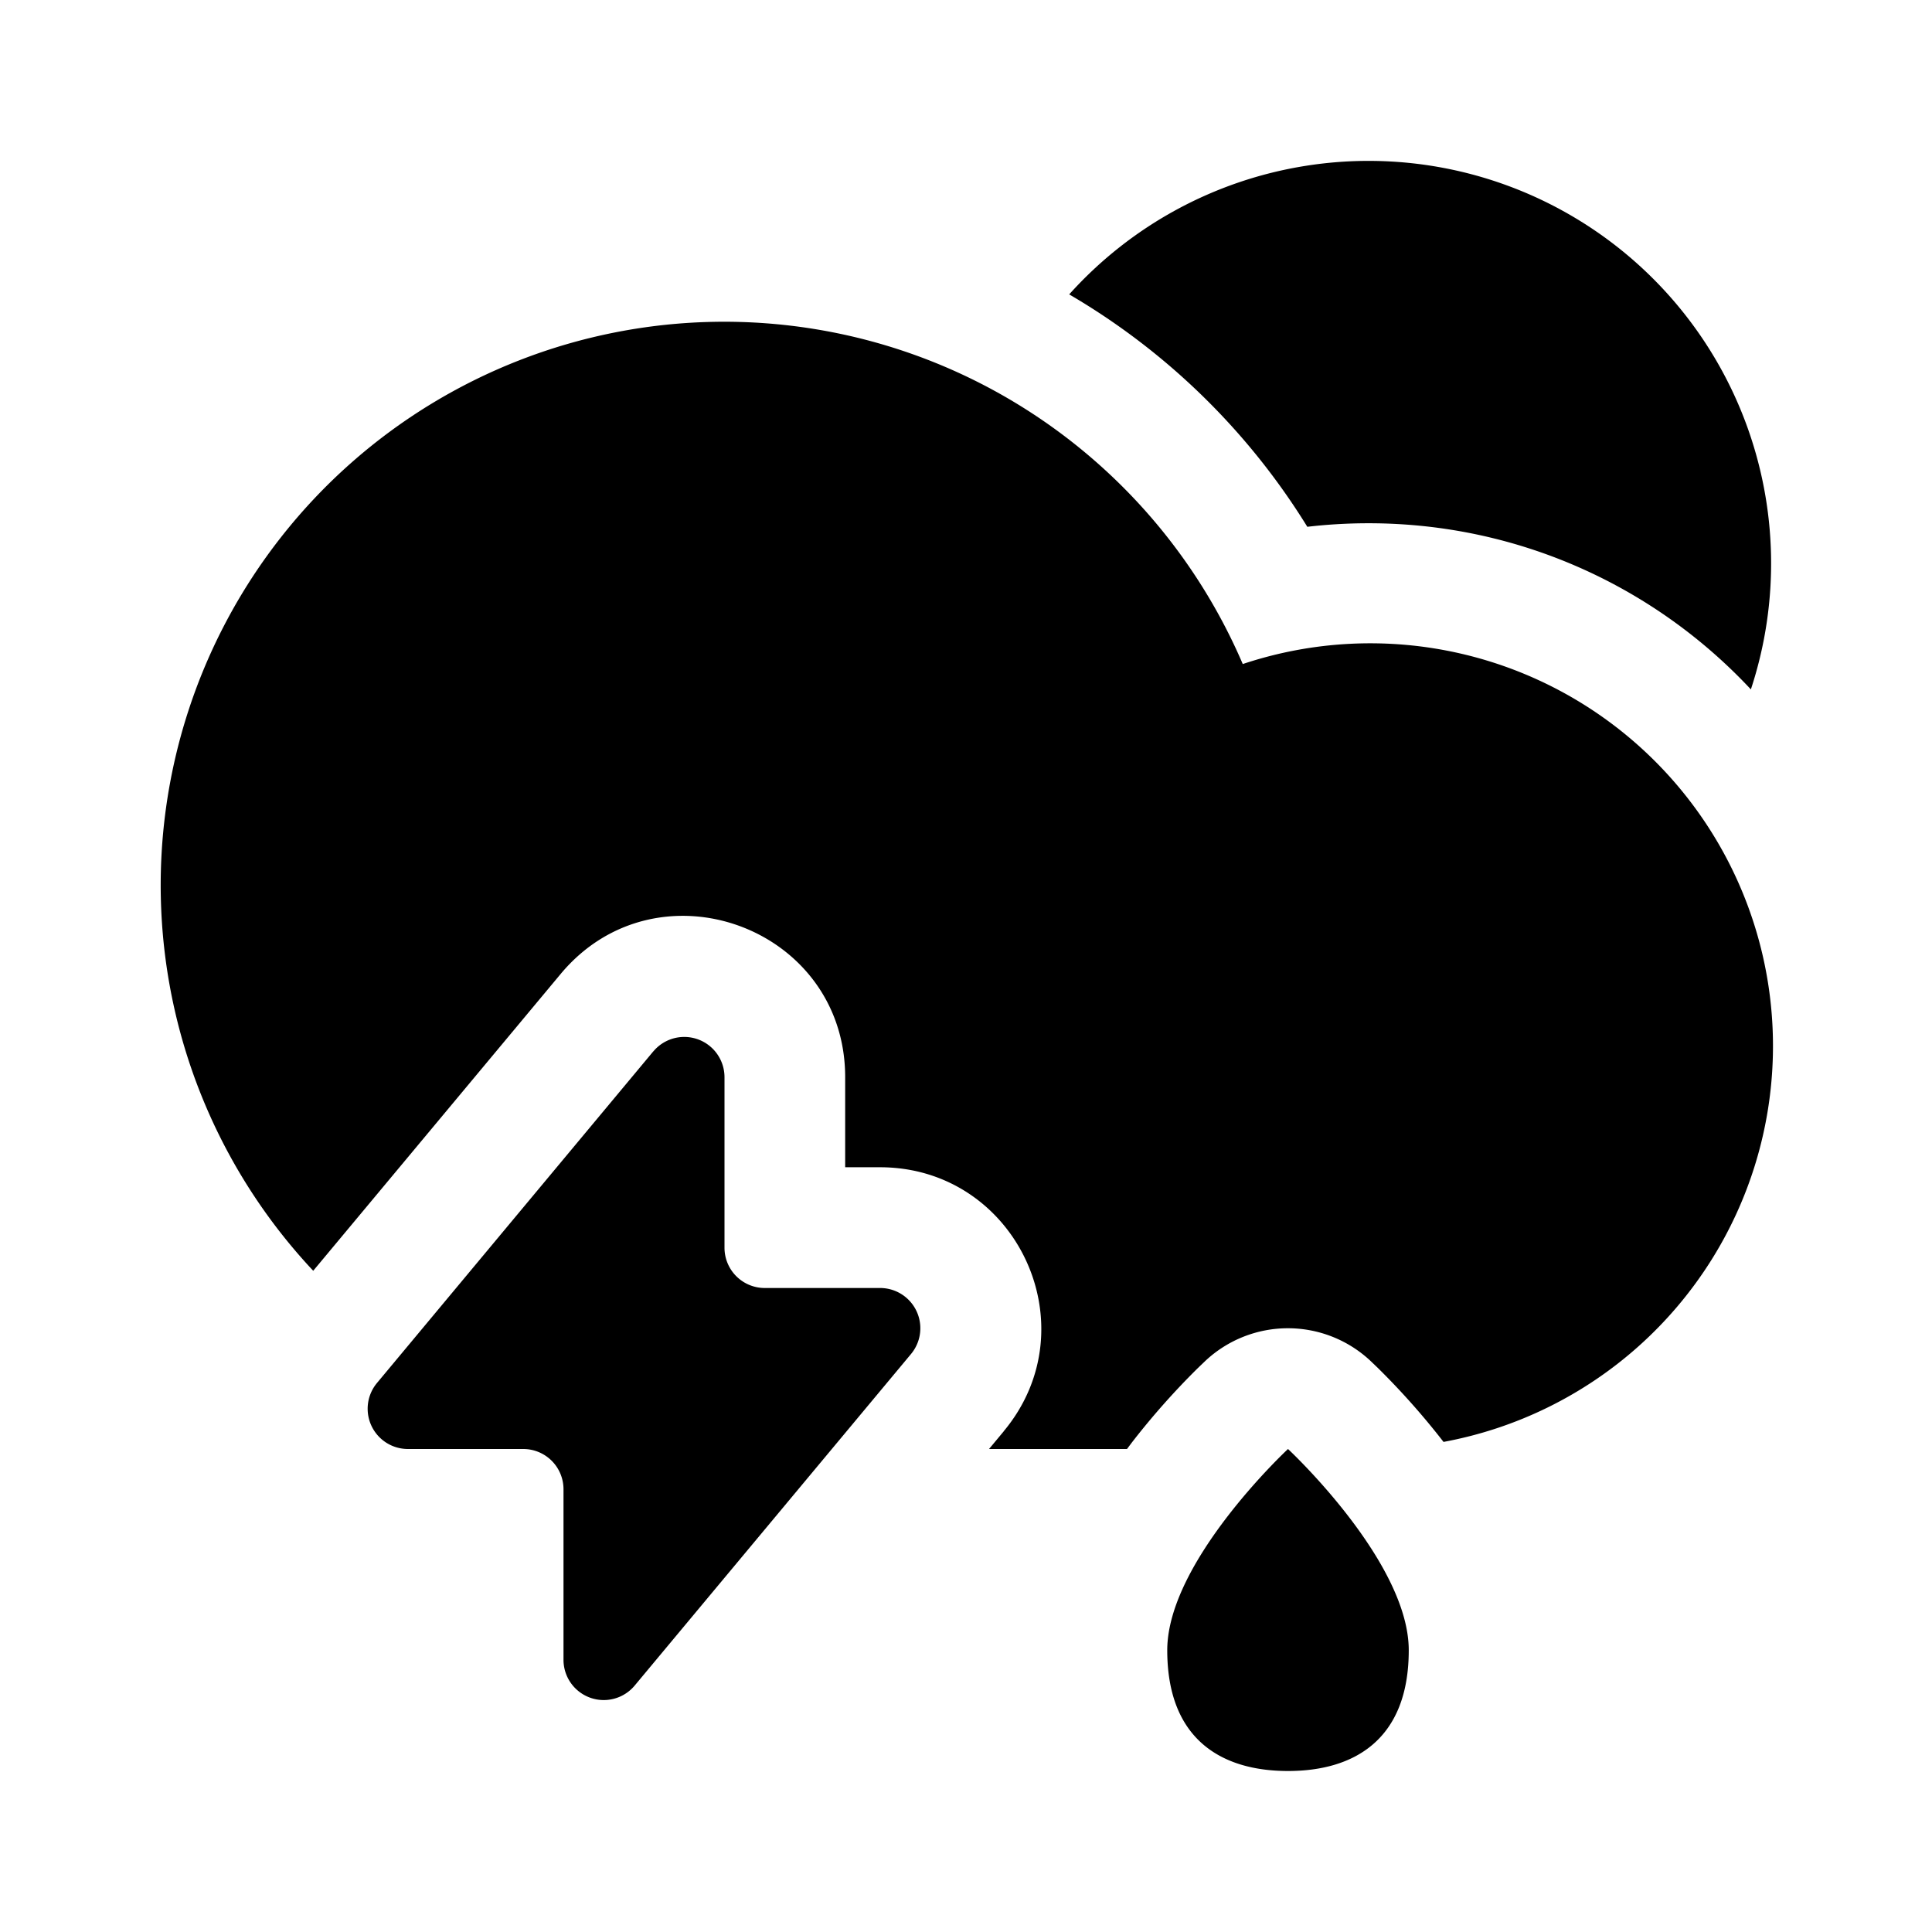 <svg xmlns="http://www.w3.org/2000/svg" width="1em" height="1em" viewBox="0 0 24 24">
  <path fill="currentColor" fill-rule="evenodd" d="M17 6.5c1.876 0 3.566.796 4.75 2.064a5 5 0 0 0-8.468-4.907 8.535 8.535 0 0 1 2.958 2.887c.25-.029.503-.044.76-.044Zm-8.884 6.56-3.433 4.12a.5.5 0 0 0 .385.82H6.5a.5.5 0 0 1 .5.5v2.119a.5.5 0 0 0 .884.32l3.433-4.119a.5.5 0 0 0-.385-.82H9.5a.5.5 0 0 1-.5-.5v-2.119a.5.5 0 0 0-.884-.32ZM17.5 20.5c0 1.105-.672 1.5-1.5 1.5s-1.5-.395-1.5-1.5S16 18 16 18s1.5 1.395 1.5 2.5Zm-5.031-2.72-.183.22H14l.06-.08a9.3 9.3 0 0 1 .823-.928l.094-.09a1.5 1.5 0 0 1 2.044 0l.094.09a9.273 9.273 0 0 1 .817.92 5.002 5.002 0 1 0-2.494-9.663 7.028 7.028 0 0 0-2.983-3.338 7 7 0 0 0-8.564 10.875l3.072-3.685c1.197-1.438 3.536-.59 3.536 1.28V14.5h.432c1.696 0 2.623 1.978 1.537 3.28Z" clip-rule="evenodd"/>
</svg>
